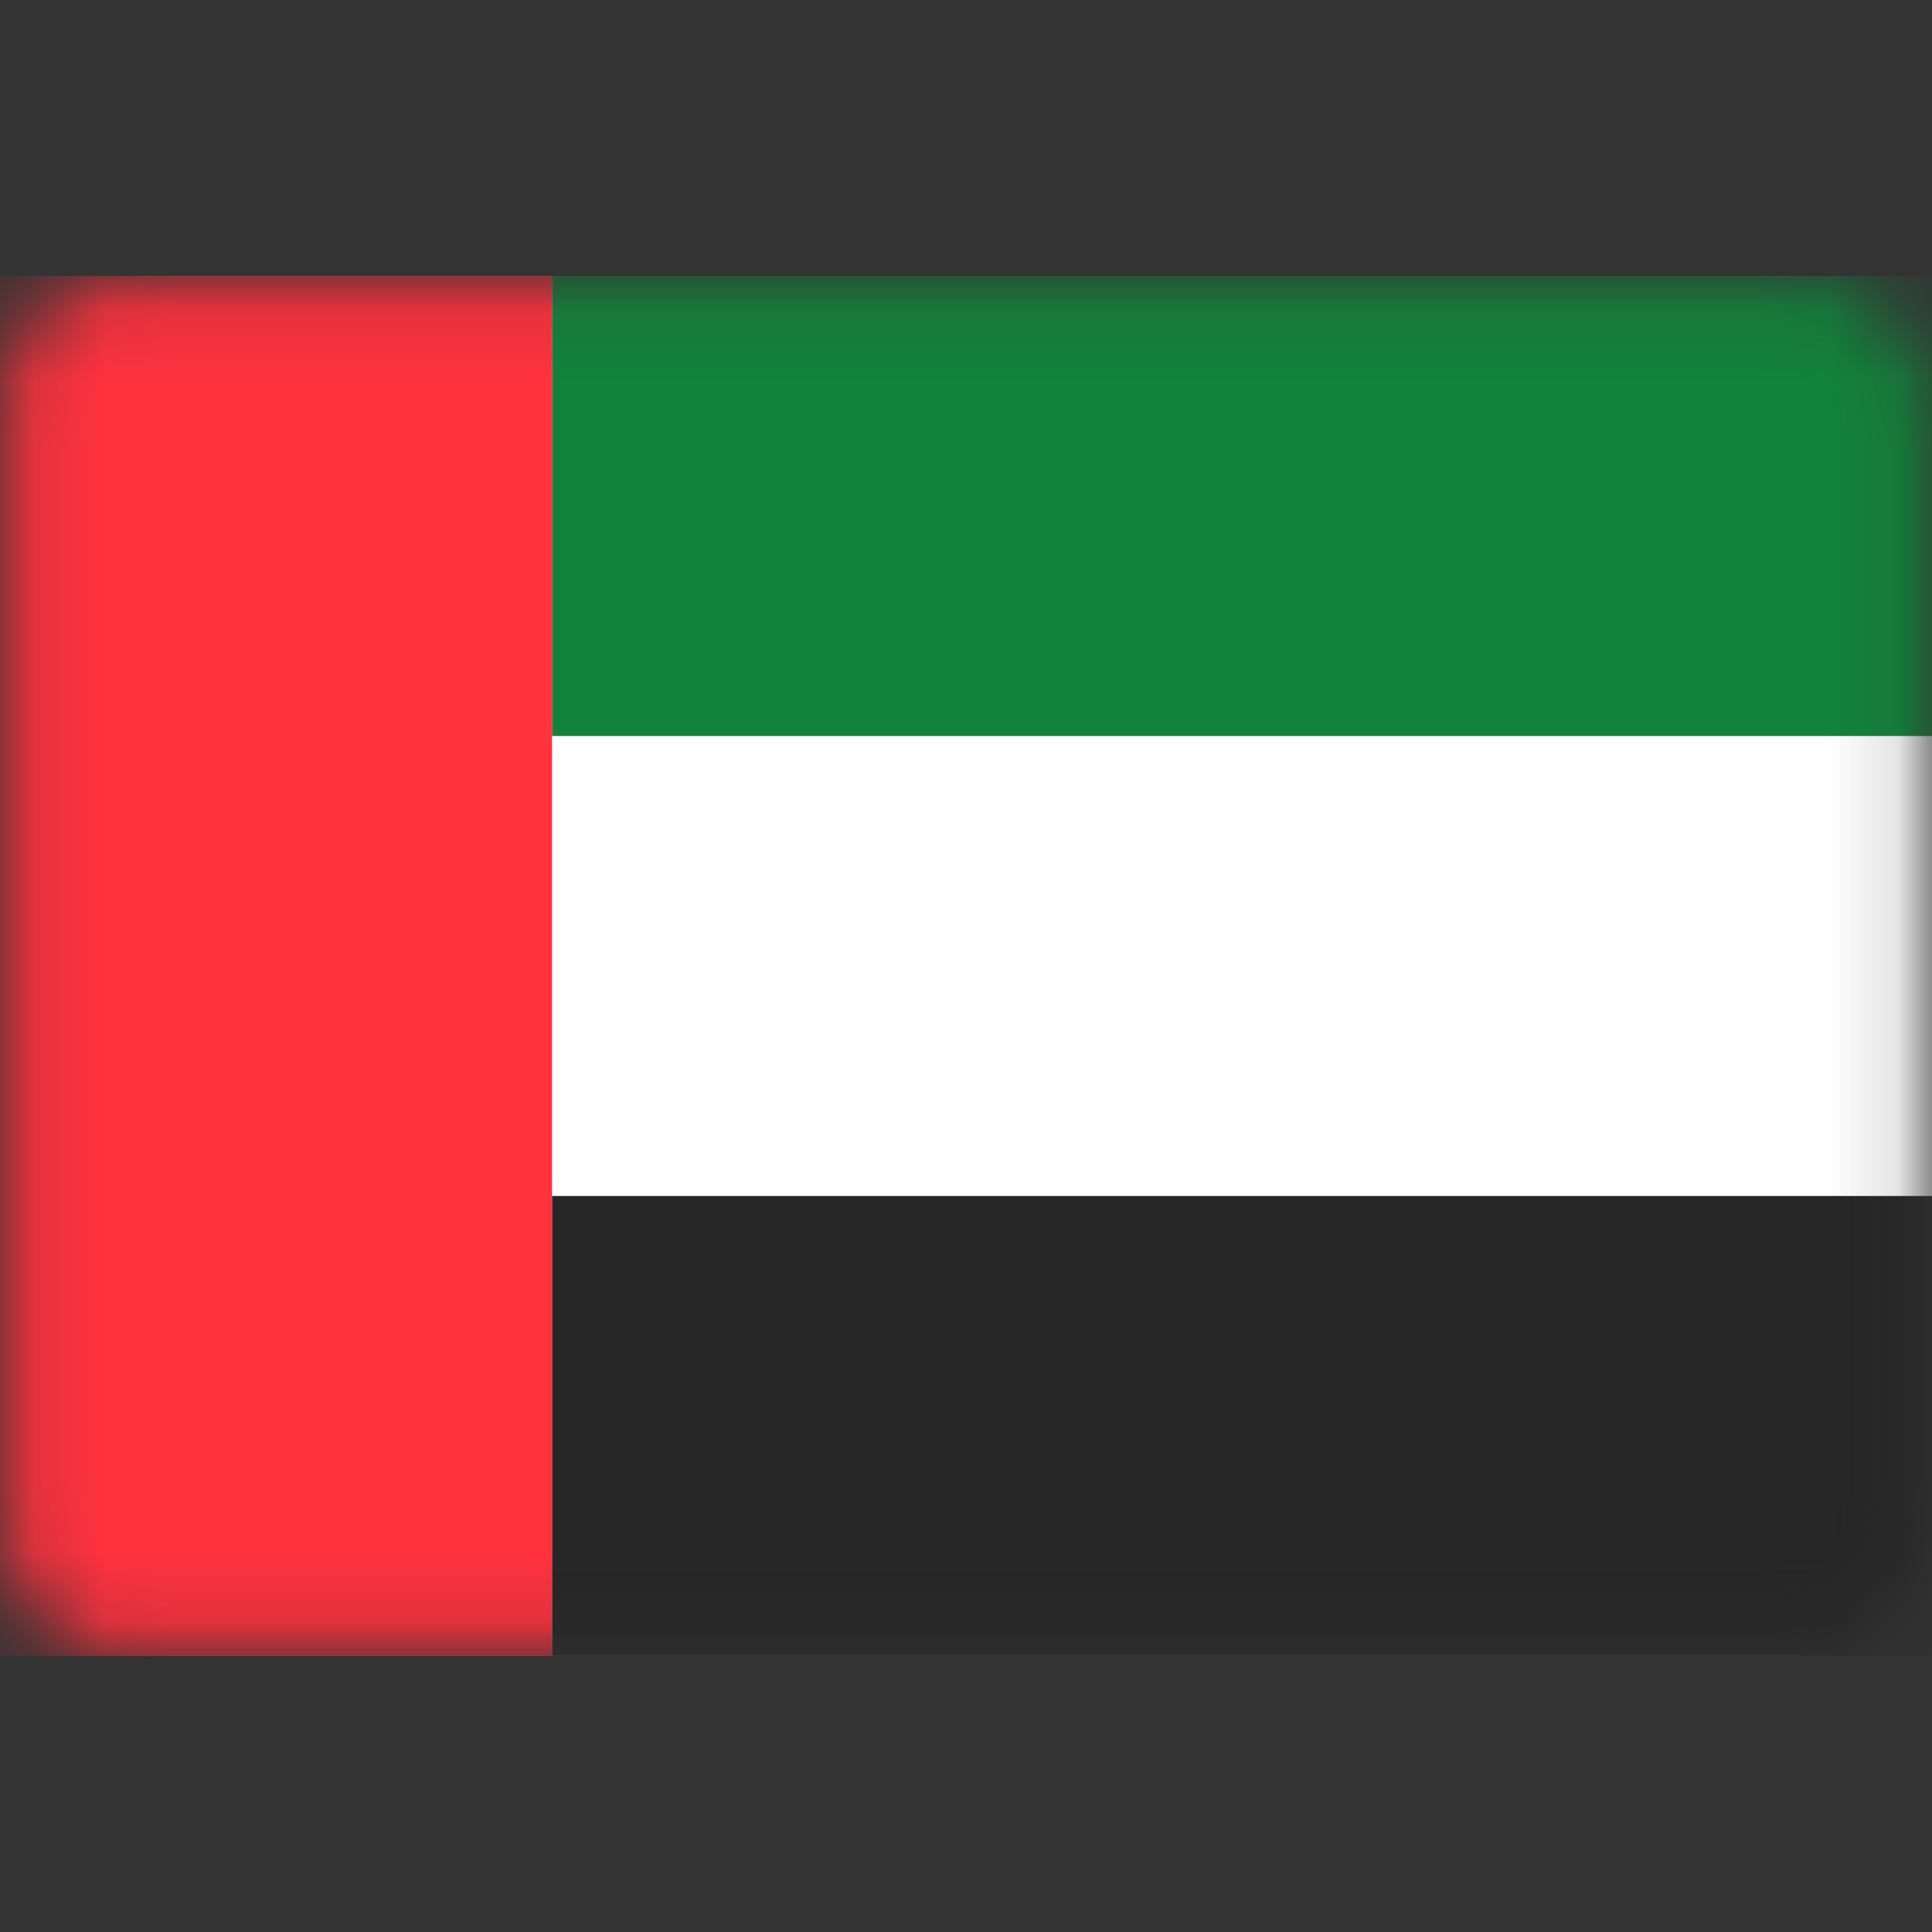 <svg width="28" height="28" viewBox="0 0 28 28" fill="none" xmlns="http://www.w3.org/2000/svg">
<rect x="0" y="0" width="28" height="28" fill="#333333" stroke="none"/>
<mask id="mask0_14996_134" style="mask-type:luminance" maskUnits="userSpaceOnUse" x="0" y="4" width="28" height="20">
<rect x="0.25" y="4.25" width="27.5" height="19.5" rx="1.75" fill="white" stroke="white" stroke-width="0.5"/>
</mask>
<g mask="url(#mask0_14996_134)">
<path d="M26 4H2C0.895 4 0 4.895 0 6V22C0 23.105 0.895 24 2 24H26C27.105 24 28 23.105 28 22V6C28 4.895 27.105 4 26 4Z" fill="white"/>
<path fill-rule="evenodd" clip-rule="evenodd" d="M8 10.667H28V4H8V10.667Z" fill="#12833B"/>
<path fill-rule="evenodd" clip-rule="evenodd" d="M8 24H28V17.333H8V24Z" fill="#262626"/>
<path fill-rule="evenodd" clip-rule="evenodd" d="M0 24H8V4H0V24Z" fill="#FF323E"/>
</g>
</svg>
